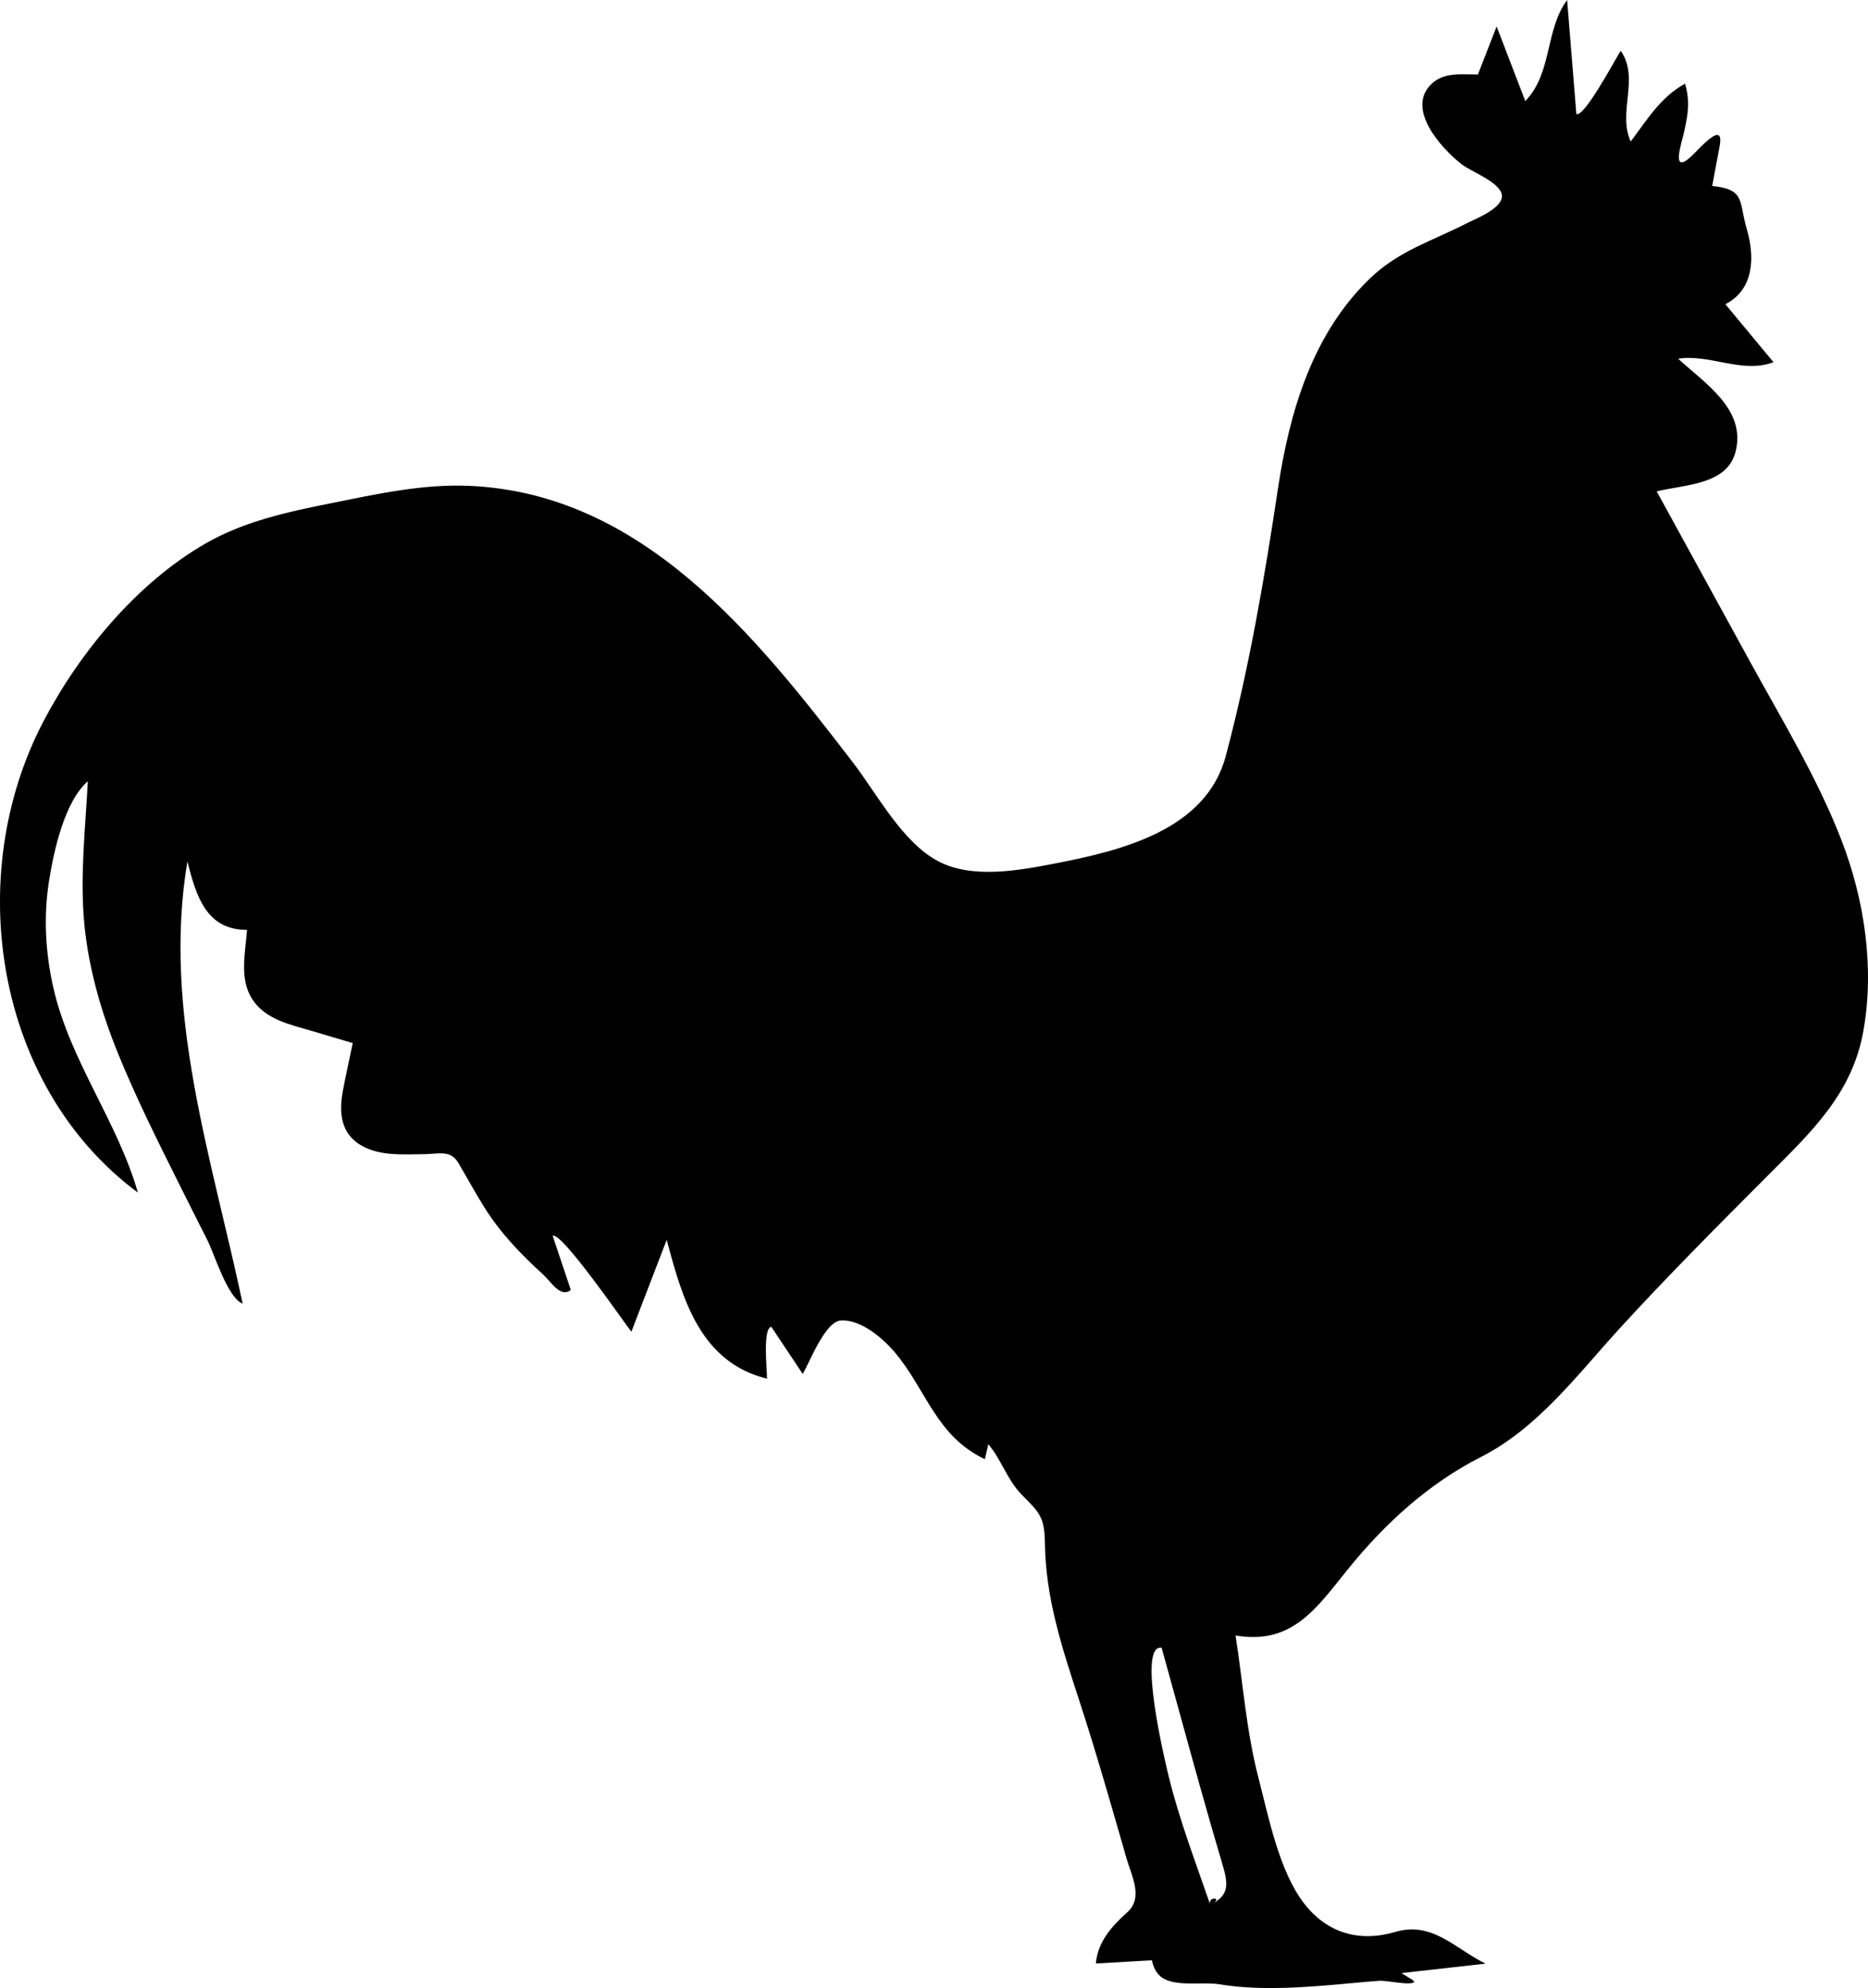 <svg height="476.908" width="448.208" xmlns="http://www.w3.org/2000/svg"><path clip-rule="evenodd" d="m108.75 475.288c1.065-.658 2.13-1.315 3.196-1.974-6.724-.754-13.447-1.509-20.171-2.263 7.258-3.564 12.734-10.225 21.612-7.615 8.659 2.545 16.423.32 21.978-6.903 5.956-7.746 8.5-20.846 10.918-30.174 2.91-11.223 3.679-22.632 5.468-34.03-13.705 2.342-19.491-6.675-27.16-16.136-8.757-10.804-19.204-20.321-31.67-26.655-13.682-6.952-23.116-19.682-33.338-30.867-11.432-12.508-23.343-24.435-35.313-36.434-10.406-10.432-20.42-19.675-23.14-34.805-2.741-15.249-.303-31.538 5.237-45.887 5.667-14.68 14.086-28.535 21.648-42.299 7.573-13.783 15.136-27.571 22.682-41.368-6.691-1.668-16.857-1.505-18.915-9.486-2.623-10.172 7.334-16.415 13.77-22.342-7.708-1.178-15.252 3.653-22.885.845l11.556-13.92c-6.943-3.535-7.087-11.399-5.132-18.049 1.952-6.644.28-9.509 8.299-10.312-.596-3.167-1.19-6.333-1.786-9.499-1.25-6.652 4.994.725 6.788 2.387 5.098 4.722 2.25-3.405 1.69-6.016-.934-4.354-1.402-7.144-.188-11.418 5.91 3.261 8.995 8.521 13.041 13.876 3.221-7.034-2.212-15.172 2.403-21.774 1.461 2.369 8.884 16.23 10.642 15.155.737-9.109 1.476-18.217 2.213-27.325 5.362 7.286 3.506 17.508 10.035 24.244 2.293-5.966 4.586-11.933 6.879-17.898 1.497 3.841 2.993 7.683 4.489 11.524 3.618 0 7.911-.59 10.866 2.011 6.821 6.002-2.151 15.789-6.989 19.544-2.312 1.793-8.96 4.173-9.597 7.209-.672 3.201 6.352 5.876 8.389 6.922 8.195 4.207 16.239 6.559 23.096 13.106 13.876 13.25 19.419 31.99 22.191 50.415 3.243 21.56 6.928 43.222 12.552 64.313 4.739 17.772 25.093 22.667 40.89 25.732 8.637 1.676 19.855 3.785 28.055-.499 8.631-4.509 14.717-16.169 20.505-23.708 23.271-30.315 50.46-64.612 92.149-66.37 11.202-.473 22.243 1.999 33.165 4.185 10.269 2.056 20.719 4.317 29.893 9.571 16.485 9.441 30.35 26.154 39.068 42.833 19.342 37 11.591 87.481-22.709 112.958 4.889-17.078 16.305-31.608 20.301-49.216 1.914-8.429 2.374-17.181.993-25.729-1.149-7.118-3.662-18.779-9.281-23.748.583 11.333 1.926 22.849.845 34.185-1.029 10.79-4.078 21.286-8.16 31.296-4.246 10.415-9.296 20.528-14.312 30.589-2.336 4.686-4.7 9.356-7.06 14.03-1.685 3.336-4.873 13.894-8.467 15.23 7.373-34.884 19.327-70.009 13.263-106.075-2.06 8.035-4.387 16.438-14.313 16.413.4 5.484 1.942 11.748-1.3 16.701-3.196 4.882-9.271 6.065-14.47 7.604-3.197.946-6.392 1.905-9.589 2.853.786 3.87 1.689 7.718 2.394 11.604.955 5.279.44 10.3-4.715 13.106-4.468 2.433-9.839 1.955-14.738 1.936-3.56-.015-6.369-1.156-8.296 2.124-2.09 3.557-4.062 7.184-6.253 10.68-3.859 6.158-8.714 11.173-14.052 16.053-2.076 1.897-4.145 5.648-6.667 3.727 1.453-4.337 2.907-8.673 4.361-13.009-2.145-.998-16.71 20.212-18.888 23.019-2.826-7.353-5.652-14.704-8.479-22.057-3.807 14.366-8.063 29.341-24.069 33.326 0-2.313 1.069-12.059-1.033-12.447-2.513 3.771-5.024 7.541-7.536 11.312-1.717-2.926-5.39-12.672-9.222-12.858-4.668-.227-9.9 4.177-12.71 7.477-7.778 9.136-9.949 20.205-21.77 25.819-.275-1.197-.55-2.395-.824-3.592-3.162 3.706-4.501 8.539-8.019 12.111-4.122 4.185-5.471 5.227-5.55 11.419-.169 13.4-4.095 25.228-8.206 37.812-4.112 12.586-7.738 25.323-11.396 38.046-1.163 4.045-4.098 9.384-.199 12.874 3.721 3.33 7.125 7.101 7.564 12.312-2.94-.17-5.88-.339-8.821-.508-1.54-.089-3.081-.178-4.621-.267-.326 1.494-.955 3.006-2.194 3.976-3.229 2.523-10.096 1.135-14.028 1.783-8.323 1.372-17.093.948-25.467.279-4.276-.342-8.542-.802-12.821-1.114-1.945-.143-8.135 1.366-8.565.12.947-.585.113.327 0 0zm49.079-18.364c3.473-10.139 7.31-20.07 9.89-30.498.939-3.796 7.71-32.084 1.767-31.148-3.121 11.209-6.163 22.439-9.311 33.641-1.694 6.03-3.419 12.053-5.203 18.058-1.366 4.6-2.032 7.661 2.857 9.947.758-2.214-3.656-1.71 0 0z" fill-rule="evenodd" transform="matrix(-1 0 0 1 448.208 0)"/></svg>